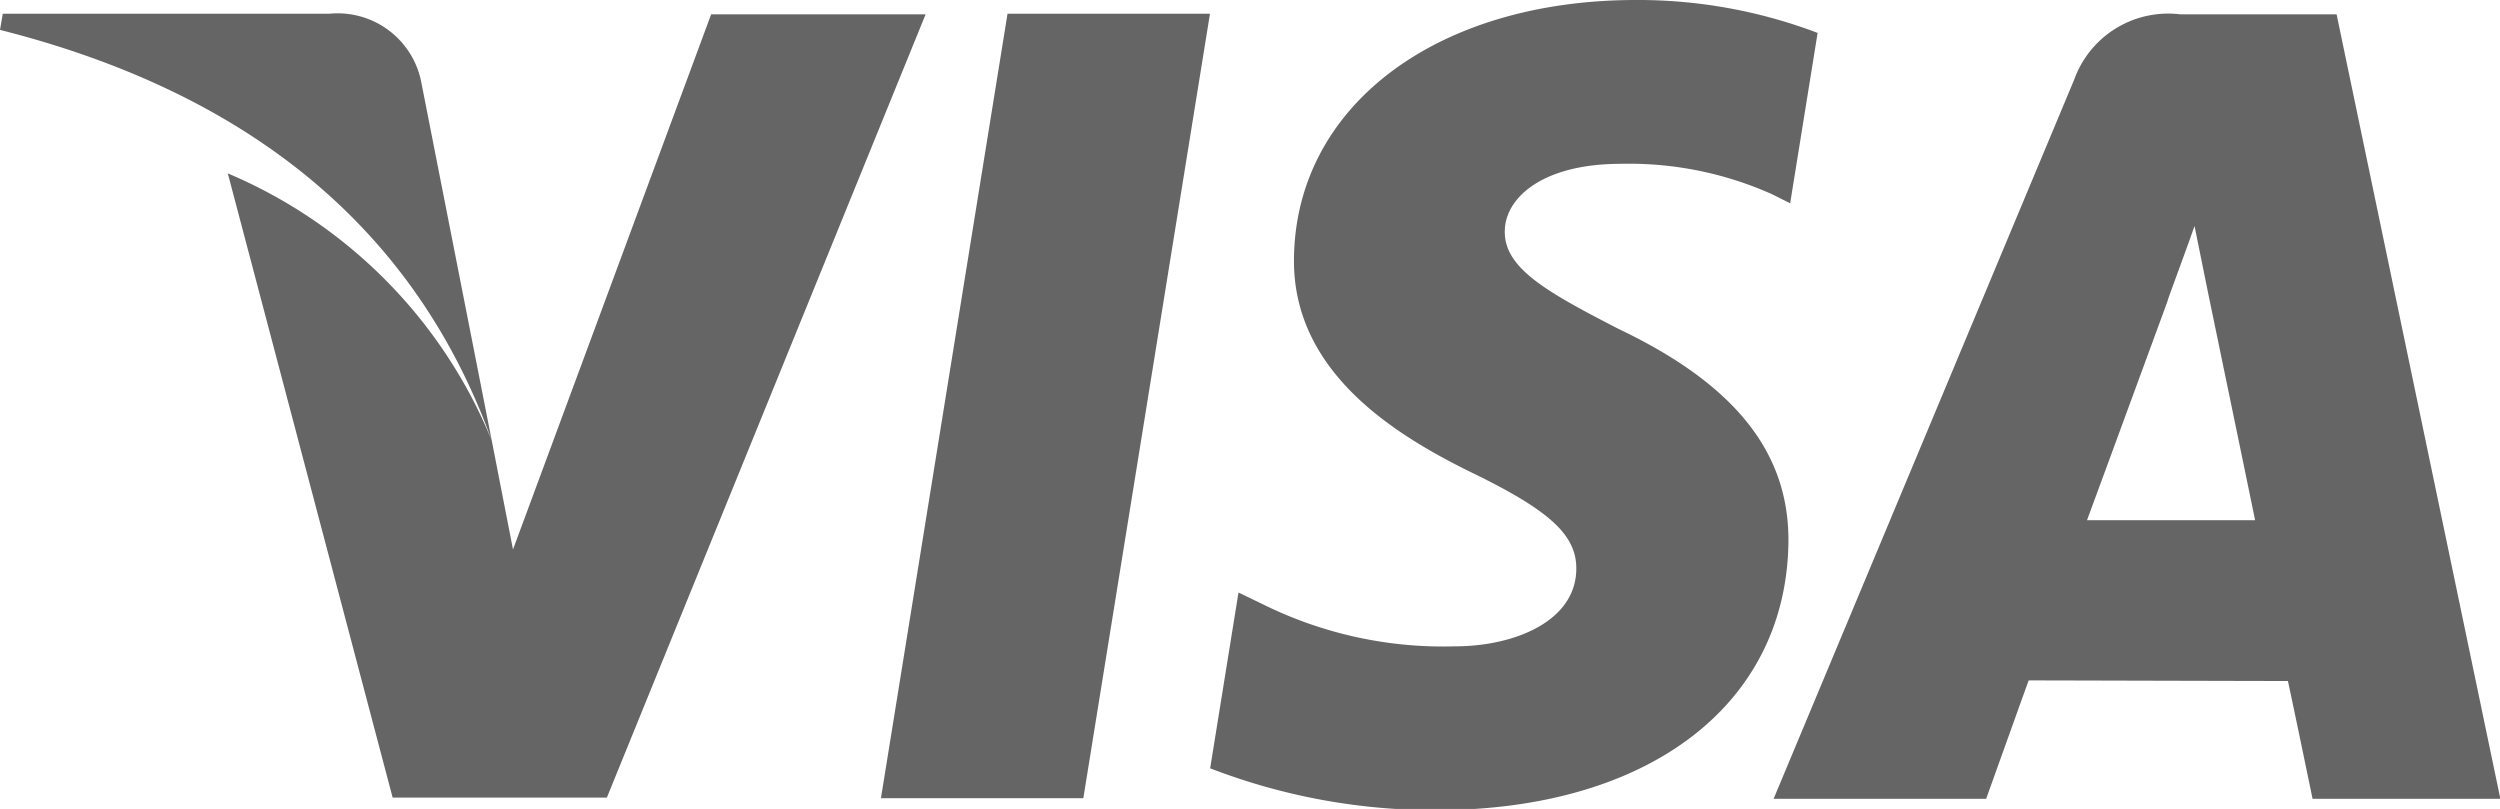 <svg xmlns="http://www.w3.org/2000/svg" width="41.813" height="13.53" viewBox="0 0 41.813 13.53">
  <defs>
    <style>
      .cls-1 {
        fill: #656565;
        fill-rule: evenodd;
      }
    </style>
  </defs>
  <path id="icon-visa.svg" class="cls-1" d="M767.675,2263.24l-3.314,8.95-0.355-1.82a8.223,8.223,0,0,0-4.415-4.47l2.757,10.44h3.583l5.331-13.1h-3.587Zm2.84,13.11,2.117-13.12h3.386l-2.118,13.12h-3.385Zm15.665-12.8a8.461,8.461,0,0,0-3.034-.55c-3.347,0-5.7,1.78-5.723,4.33-0.021,1.89,1.682,2.94,2.965,3.57,1.319,0.64,1.763,1.05,1.757,1.62-0.009.88-1.052,1.29-2.026,1.29a6.79,6.79,0,0,1-3.189-.69l-0.435-.21-0.474,2.94a10.417,10.417,0,0,0,3.772.7c3.557,0,5.869-1.76,5.9-4.49,0.011-1.49-.89-2.63-2.844-3.56-1.183-.61-1.909-1.01-1.9-1.63,0-.55.614-1.13,1.94-1.13a5.853,5.853,0,0,1,2.533.51l0.3,0.15,0.459-2.85h0Zm4.507,8.15c0.281-.76,1.349-3.67,1.349-3.67-0.02.03,0.278-.76,0.449-1.25l0.229,1.13s0.649,3.13.784,3.79h-2.811Zm4.177-8.46h-2.616a1.67,1.67,0,0,0-1.775,1.09l-5.028,12.03H789s0.58-1.62.711-1.98c0.388,0,3.842.01,4.336,0.01,0.1,0.46.412,1.97,0.412,1.97H797.6l-2.739-13.12h0Zm-33.579-.01h-5.458l-0.046.27c3.756,0.95,6.831,3,8.225,6.87l-1.186-6.03a1.426,1.426,0,0,0-1.535-1.11h0Z" transform="translate(-755.781 -2263)"/>
</svg>

